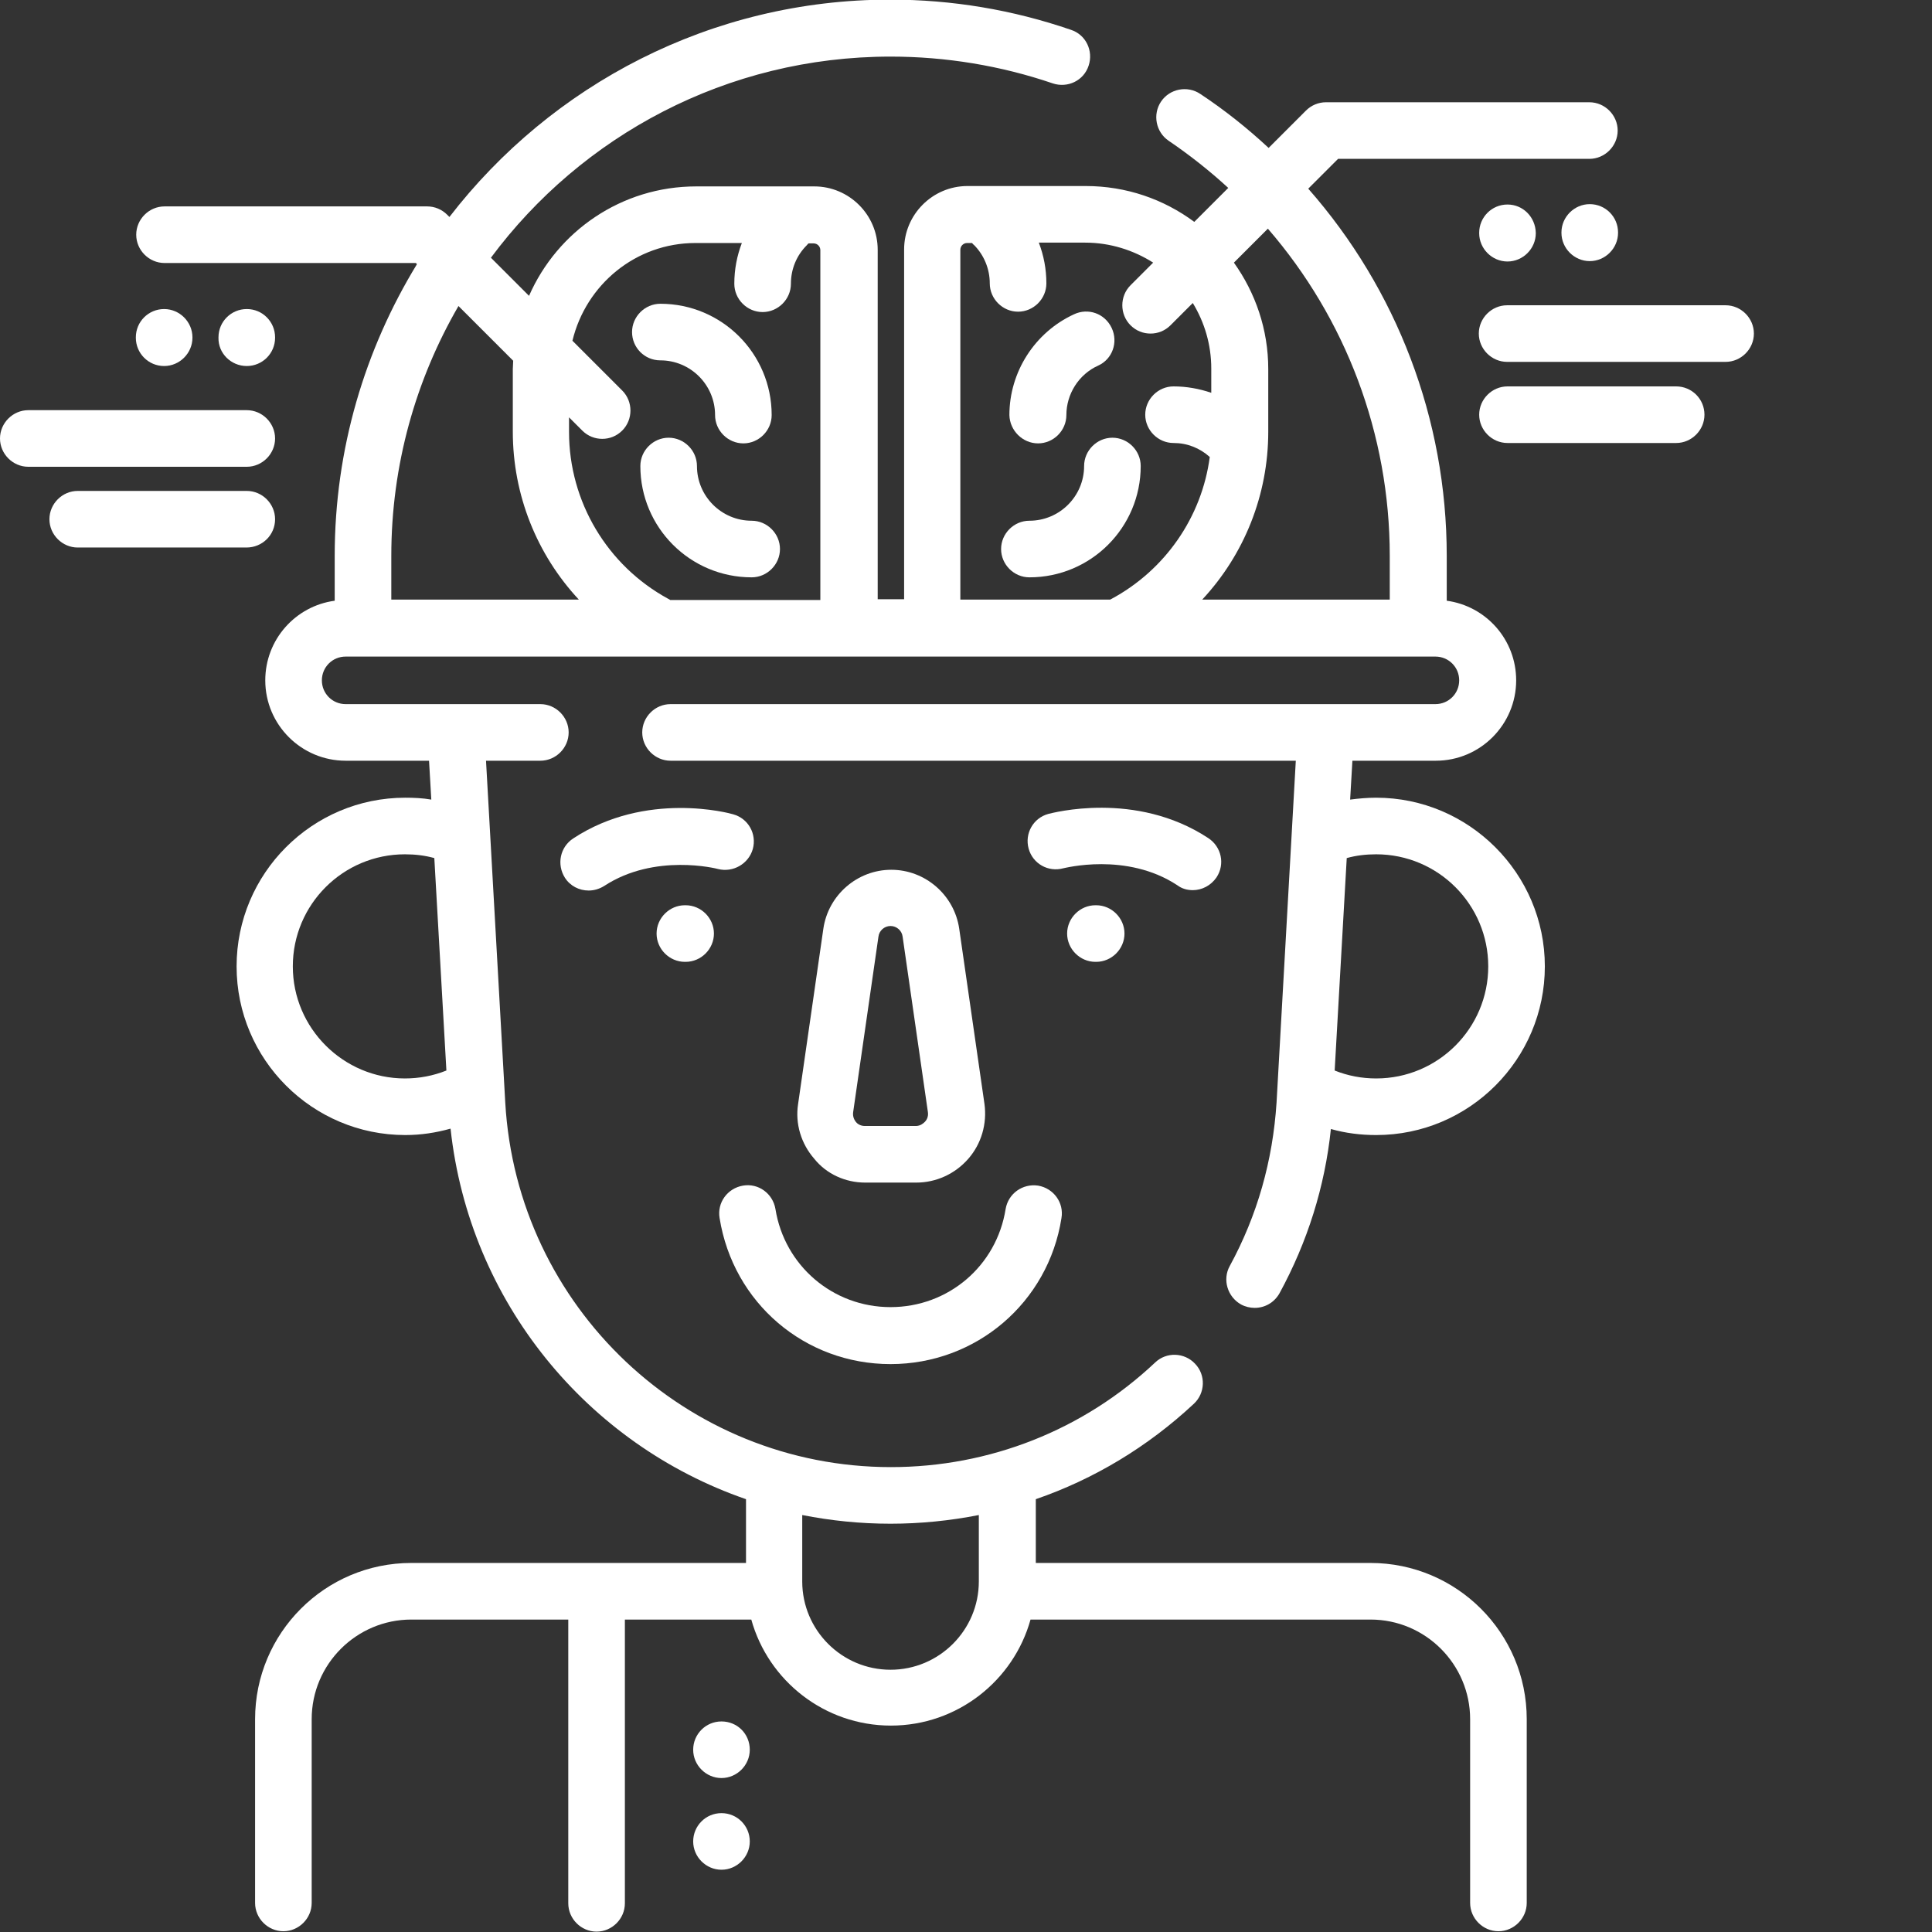 <?xml version="1.0" encoding="utf-8"?>
<!-- Generator: Adobe Illustrator 22.0.1, SVG Export Plug-In . SVG Version: 6.00 Build 0)  -->
<svg version="1.1" id="icon" xmlns="http://www.w3.org/2000/svg" xmlns:xlink="http://www.w3.org/1999/xlink" x="0px" y="0px"
	 viewBox="0 0 512 512" style="enable-background:new 0 0 512 512;" xml:space="preserve">
<rect x="0" y="0" width="512" height="512" fill="#333333" stroke="none"/>
<style type="text/css">
	.st0{fill:#FFFFFF;}
</style>
<path class="st0" d="M325.9,335.5c-2,3.6-0.6,8.2,3,10.2c1.1,0.6,2.4,0.9,3.6,0.9c2.7,0,5.2-1.4,6.6-3.9c7.4-13.6,12-28.2,13.6-43.5
	c3.9,1.1,7.9,1.6,12,1.6c24.7,0,44.7-20.1,44.7-44.7s-20.1-44.7-44.7-44.7c-2.3,0-4.6,0.2-6.9,0.5l0.6-10.3h22.1
	c11.8,0,21.3-9.6,21.3-21.3c0-10.8-8-19.7-18.4-21.1v-11.9c0-36.3-13.3-70.7-36.7-97.3l7.9-7.9h66.6c4.1,0,7.5-3.4,7.5-7.5
	s-3.4-7.5-7.5-7.5h-69.8c-2,0-3.9,0.8-5.3,2.2l-9.9,9.9c-5.6-5.2-11.6-10-18.1-14.3c-3.4-2.3-8.1-1.4-10.4,2s-1.4,8.1,2,10.4
	c5.6,3.8,10.9,8,15.8,12.5l-9,9c-8.1-6-18-9.5-28.8-9.5h-31.3c-9.3,0-16.8,7.6-16.8,16.8v92.7h-7V66.2c0-9.3-7.6-16.8-16.8-16.8
	h-31.3c-19.8,0-36.8,11.9-44.3,29l-10.1-10.1C154.1,36,192.6,15,236,15c14.7,0,29.2,2.4,43,7.1c3.9,1.3,8.2-0.7,9.5-4.7
	c1.3-3.9-0.7-8.2-4.7-9.5c-15.4-5.3-31.5-8-47.9-8c-47.5,0-89.8,22.6-116.8,57.6l-0.6-0.6c-1.4-1.4-3.3-2.2-5.3-2.2H43.6
	c-4.1,0-7.5,3.4-7.5,7.5s3.4,7.5,7.5,7.5h66.6l0.3,0.3c-13.8,22.6-21.8,49-21.8,77.3v11.9c-10.4,1.4-18.4,10.3-18.4,21.1
	c0,11.8,9.6,21.3,21.3,21.3h22.1l0.6,10.3c-2.3-0.4-4.6-0.5-6.9-0.5c-24.7,0-44.7,20.1-44.7,44.7c0,24.7,20.1,44.7,44.7,44.7
	c4.1,0,8.1-0.6,12-1.7c5,46,36.3,83.7,78.3,98.2v16.9H109c-22.9,0-41.4,18.6-41.4,41.4v48.7c0,4.1,3.4,7.5,7.5,7.5s7.5-3.4,7.5-7.5
	v-48.7c0-14.6,11.9-26.4,26.4-26.4h41.6v75.2c0,4.1,3.4,7.5,7.5,7.5s7.5-3.4,7.5-7.5v-75.2h33.5c4.5,16.2,19.4,28.1,37,28.1
	s32.5-11.9,37-28.1h90.1c14.6,0,26.4,11.9,26.4,26.4v48.7c0,4.1,3.4,7.5,7.5,7.5s7.5-3.4,7.5-7.5v-48.7c0-22.9-18.6-41.4-41.4-41.4
	h-88.7v-16.9c15.4-5.3,29.7-13.9,41.9-25.3c3-2.8,3.2-7.6,0.3-10.6c-2.8-3-7.6-3.2-10.6-0.3c-19,17.9-43.9,27.7-70,27.7
	c-54.2,0-99.1-42.4-102.2-96.6l-5.1-90.6h14.4c4.1,0,7.5-3.4,7.5-7.5s-3.4-7.5-7.5-7.5H91.6c-3.5,0-6.3-2.8-6.3-6.3s2.8-6.3,6.3-6.3
	h288.8c3.5,0,6.3,2.8,6.3,6.3s-2.8,6.3-6.3,6.3H177.7c-4.1,0-7.5,3.4-7.5,7.5s3.4,7.5,7.5,7.5h165.7l-5.1,90.6
	C337.3,307.6,333.2,322.1,325.9,335.5z M259.4,401.5v17.6c0,12.9-10.5,23.4-23.4,23.4s-23.4-10.5-23.4-23.4v-17.6
	c7.6,1.5,15.4,2.3,23.4,2.3C243.9,403.8,251.8,403,259.4,401.5z M77.6,256.1c0-16.4,13.3-29.7,29.7-29.7c2.7,0,5.3,0.3,7.8,1
	l3.2,56.3c-3.5,1.4-7.2,2.1-11,2.1C91,285.8,77.6,272.5,77.6,256.1z M368.3,147.3v11.6h-49.7c11.1-11.9,17.5-27.7,17.5-44.5V97.8
	c0-10.5-3.4-20.2-9.1-28.2l9-9C356.6,84.4,368.3,115,368.3,147.3z M254.5,66.2c0-1,0.8-1.8,1.8-1.8h1.3c0.2,0.2,0.3,0.4,0.5,0.5
	c2.7,2.7,4.2,6.4,4.2,10.2c0,4.1,3.4,7.5,7.5,7.5s7.5-3.4,7.5-7.5c0-3.8-0.7-7.4-2-10.8h12.3c6.6,0,12.8,2,18,5.3l-6,6
	c-2.9,2.9-2.9,7.7,0,10.6c1.5,1.5,3.4,2.2,5.3,2.2s3.8-0.7,5.3-2.2l5.9-5.9c3.1,5.1,4.9,11,4.9,17.4v6.4c-3.2-1.1-6.6-1.7-10-1.7
	c-4.1,0-7.5,3.4-7.5,7.5s3.4,7.5,7.5,7.5c3.6,0,6.9,1.3,9.6,3.7c-2.1,15.9-11.8,30-26.2,37.7c-0.1,0-0.1,0.1-0.2,0.1h-39.7
	L254.5,66.2L254.5,66.2z M184.3,64.4h12.3c-1.3,3.4-2,7-2,10.8c0,4.1,3.4,7.5,7.5,7.5s7.5-3.4,7.5-7.5c0-3.9,1.5-7.5,4.2-10.2
	c0.2-0.2,0.3-0.4,0.5-0.5h1.3c1,0,1.8,0.8,1.8,1.8V159h-39.8c-0.1-0.1-0.3-0.2-0.5-0.3c-16.2-8.8-26.3-25.8-26.3-44.2v-3.9l3.5,3.5
	c1.5,1.5,3.4,2.2,5.3,2.2s3.8-0.7,5.3-2.2c2.9-2.9,2.9-7.7,0-10.6l-13.2-13.2C155.3,75.4,168.5,64.4,184.3,64.4z M121.5,81.1
	L136,95.6c0,0.7-0.1,1.5-0.1,2.2v16.6c0,16.8,6.4,32.6,17.5,44.5h-49.7v-11.6C103.7,123.2,110.2,100.6,121.5,81.1z M364.7,226.4
	c16.4,0,29.7,13.3,29.7,29.7s-13.3,29.7-29.7,29.7c-3.8,0-7.5-0.7-11-2.1l3.2-56.3C359.4,226.7,362,226.4,364.7,226.4z"/>
<path class="st0" d="M181.5,239.9c-4.1,0-7.5,3.4-7.5,7.5s3.4,7.5,7.5,7.5h0.2c4.1,0,7.5-3.4,7.5-7.5s-3.4-7.5-7.5-7.5H181.5z"/>
<path class="st0" d="M290.3,239.9c-4.1,0-7.5,3.4-7.5,7.5s3.4,7.5,7.5,7.5h0.2c4.1,0,7.5-3.4,7.5-7.5s-3.4-7.5-7.5-7.5H290.3z"/>
<path class="st0" d="M236,361.5c22.7,0,41.8-16.3,45.3-38.7c0.7-4.1-2.1-7.9-6.2-8.6c-4.1-0.6-7.9,2.1-8.6,6.2
	c-2.4,15.1-15.2,26-30.5,26s-28.1-11-30.5-26c-0.7-4.1-4.5-6.9-8.6-6.2c-4.1,0.7-6.9,4.5-6.2,8.6C194.3,345.3,213.3,361.5,236,361.5
	z"/>
<path class="st0" d="M229.3,313.4h13.5c5.3,0,10.3-2.3,13.8-6.3s5-9.3,4.3-14.5l-6.7-46.5c-1.3-8.9-9-15.6-18-15.6
	s-16.7,6.7-18,15.6l-6.7,46.5c-0.8,5.2,0.8,10.5,4.3,14.5C219,311.1,224,313.4,229.3,313.4z M226.1,294.7l6.7-46.5
	c0.2-1.6,1.6-2.8,3.2-2.8s3,1.2,3.2,2.8l6.7,46.5c0.2,1.3-0.4,2.2-0.8,2.6c-0.4,0.4-1.2,1.1-2.4,1.1h-13.5c-1.3,0-2.1-0.7-2.4-1.1
	C226.5,296.9,225.9,296,226.1,294.7z"/>
<path class="st0" d="M316.1,235.9c2.4,0,4.8-1.2,6.3-3.4c2.3-3.5,1.3-8.1-2.2-10.4c-19.3-12.7-41.5-6.6-42.4-6.4
	c-4,1.1-6.3,5.2-5.2,9.2c1.1,4,5.2,6.3,9.2,5.2c0.2,0,16.7-4.4,30.2,4.5C313.2,235.5,314.6,235.9,316.1,235.9z"/>
<path class="st0" d="M199.5,225c1.1-4-1.2-8.1-5.2-9.2c-0.9-0.3-23.1-6.3-42.4,6.4c-3.5,2.3-4.4,6.9-2.2,10.4
	c1.4,2.2,3.8,3.4,6.3,3.4c1.4,0,2.8-0.4,4.1-1.2c13.4-8.8,29.9-4.6,30.2-4.5C194.3,231.3,198.4,228.9,199.5,225z"/>
<path class="st0" d="M275.1,117.5c4.1,0,7.5-3.4,7.5-7.5c0-5.6,3.3-10.8,8.4-13.1c3.8-1.7,5.4-6.2,3.6-10s-6.2-5.4-10-3.6
	c-10.4,4.8-17.1,15.3-17.1,26.7C267.6,114.1,271,117.5,275.1,117.5z"/>
<path class="st0" d="M302.3,123.5c0-4.1-3.4-7.5-7.5-7.5s-7.5,3.4-7.5,7.5c0,8-6.5,14.5-14.5,14.5c-4.1,0-7.5,3.4-7.5,7.5
	s3.4,7.5,7.5,7.5C289.1,153,302.3,139.8,302.3,123.5z"/>
<path class="st0" d="M175,95.5c8,0,14.5,6.5,14.5,14.5c0,4.1,3.4,7.5,7.5,7.5s7.5-3.4,7.5-7.5c0-16.3-13.2-29.5-29.5-29.5
	c-4.1,0-7.5,3.4-7.5,7.5S170.8,95.5,175,95.5z"/>
<path class="st0" d="M184.7,123.5c0-4.1-3.4-7.5-7.5-7.5s-7.5,3.4-7.5,7.5c0,16.3,13.2,29.5,29.5,29.5c4.1,0,7.5-3.4,7.5-7.5
	s-3.4-7.5-7.5-7.5C191.2,138,184.7,131.5,184.7,123.5z"/>
<path class="st0" d="M457.3,80.9h-57.9c-4.1,0-7.5,3.4-7.5,7.5s3.4,7.5,7.5,7.5h57.9c4.1,0,7.5-3.4,7.5-7.5S461.4,80.9,457.3,80.9z"
	/>
<path class="st0" d="M444.2,102.4h-44.7c-4.1,0-7.5,3.4-7.5,7.5s3.4,7.5,7.5,7.5h44.7c4.1,0,7.5-3.4,7.5-7.5
	C451.7,105.7,448.3,102.4,444.2,102.4z"/>
<path class="st0" d="M399.5,54.2C399.4,54.2,399.4,54.2,399.5,54.2c-4.2,0-7.5,3.4-7.5,7.5v0.1c0,4.1,3.4,7.5,7.5,7.5l0,0
	c4.1,0,7.5-3.4,7.5-7.5v-0.1C406.9,57.5,403.6,54.2,399.5,54.2z"/>
<path class="st0" d="M421.3,54.1c-4.1,0-7.5,3.4-7.5,7.5v0.1c0,4.1,3.4,7.5,7.5,7.5s7.5-3.4,7.5-7.5v-0.1
	C428.8,57.5,425.5,54.1,421.3,54.1z"/>
<path class="st0" d="M72.9,116.2c0-4.1-3.4-7.5-7.5-7.5H7.5c-4.1,0-7.5,3.4-7.5,7.5s3.4,7.5,7.5,7.5h57.9
	C69.5,123.7,72.9,120.3,72.9,116.2z"/>
<path class="st0" d="M72.9,137.6c0-4.1-3.4-7.5-7.5-7.5H20.6c-4.1,0-7.5,3.4-7.5,7.5s3.4,7.5,7.5,7.5h44.7
	C69.5,145.1,72.9,141.8,72.9,137.6z"/>
<path class="st0" d="M65.4,97c4.1,0,7.5-3.3,7.5-7.5v-0.1c0-4.1-3.3-7.5-7.5-7.5l0,0c-4.1,0-7.5,3.3-7.5,7.5v0.1
	C57.8,93.6,61.2,97,65.4,97L65.4,97z"/>
<path class="st0" d="M43.5,97c4.1,0,7.5-3.4,7.5-7.5v-0.1c0-4.1-3.4-7.5-7.5-7.5S36,85.2,36,89.4v0.1C36,93.6,39.3,97,43.5,97z"/>
<path class="st0" d="M191.2,456.2L191.2,456.2c-4.2,0-7.5,3.4-7.5,7.5s3.4,7.5,7.5,7.5s7.5-3.4,7.5-7.5
	C198.7,459.5,195.4,456.2,191.2,456.2z"/>
<path class="st0" d="M191.2,480.5L191.2,480.5c-4.2,0-7.5,3.4-7.5,7.5s3.4,7.5,7.5,7.5s7.5-3.4,7.5-7.5S195.4,480.5,191.2,480.5z"/>
</svg>
